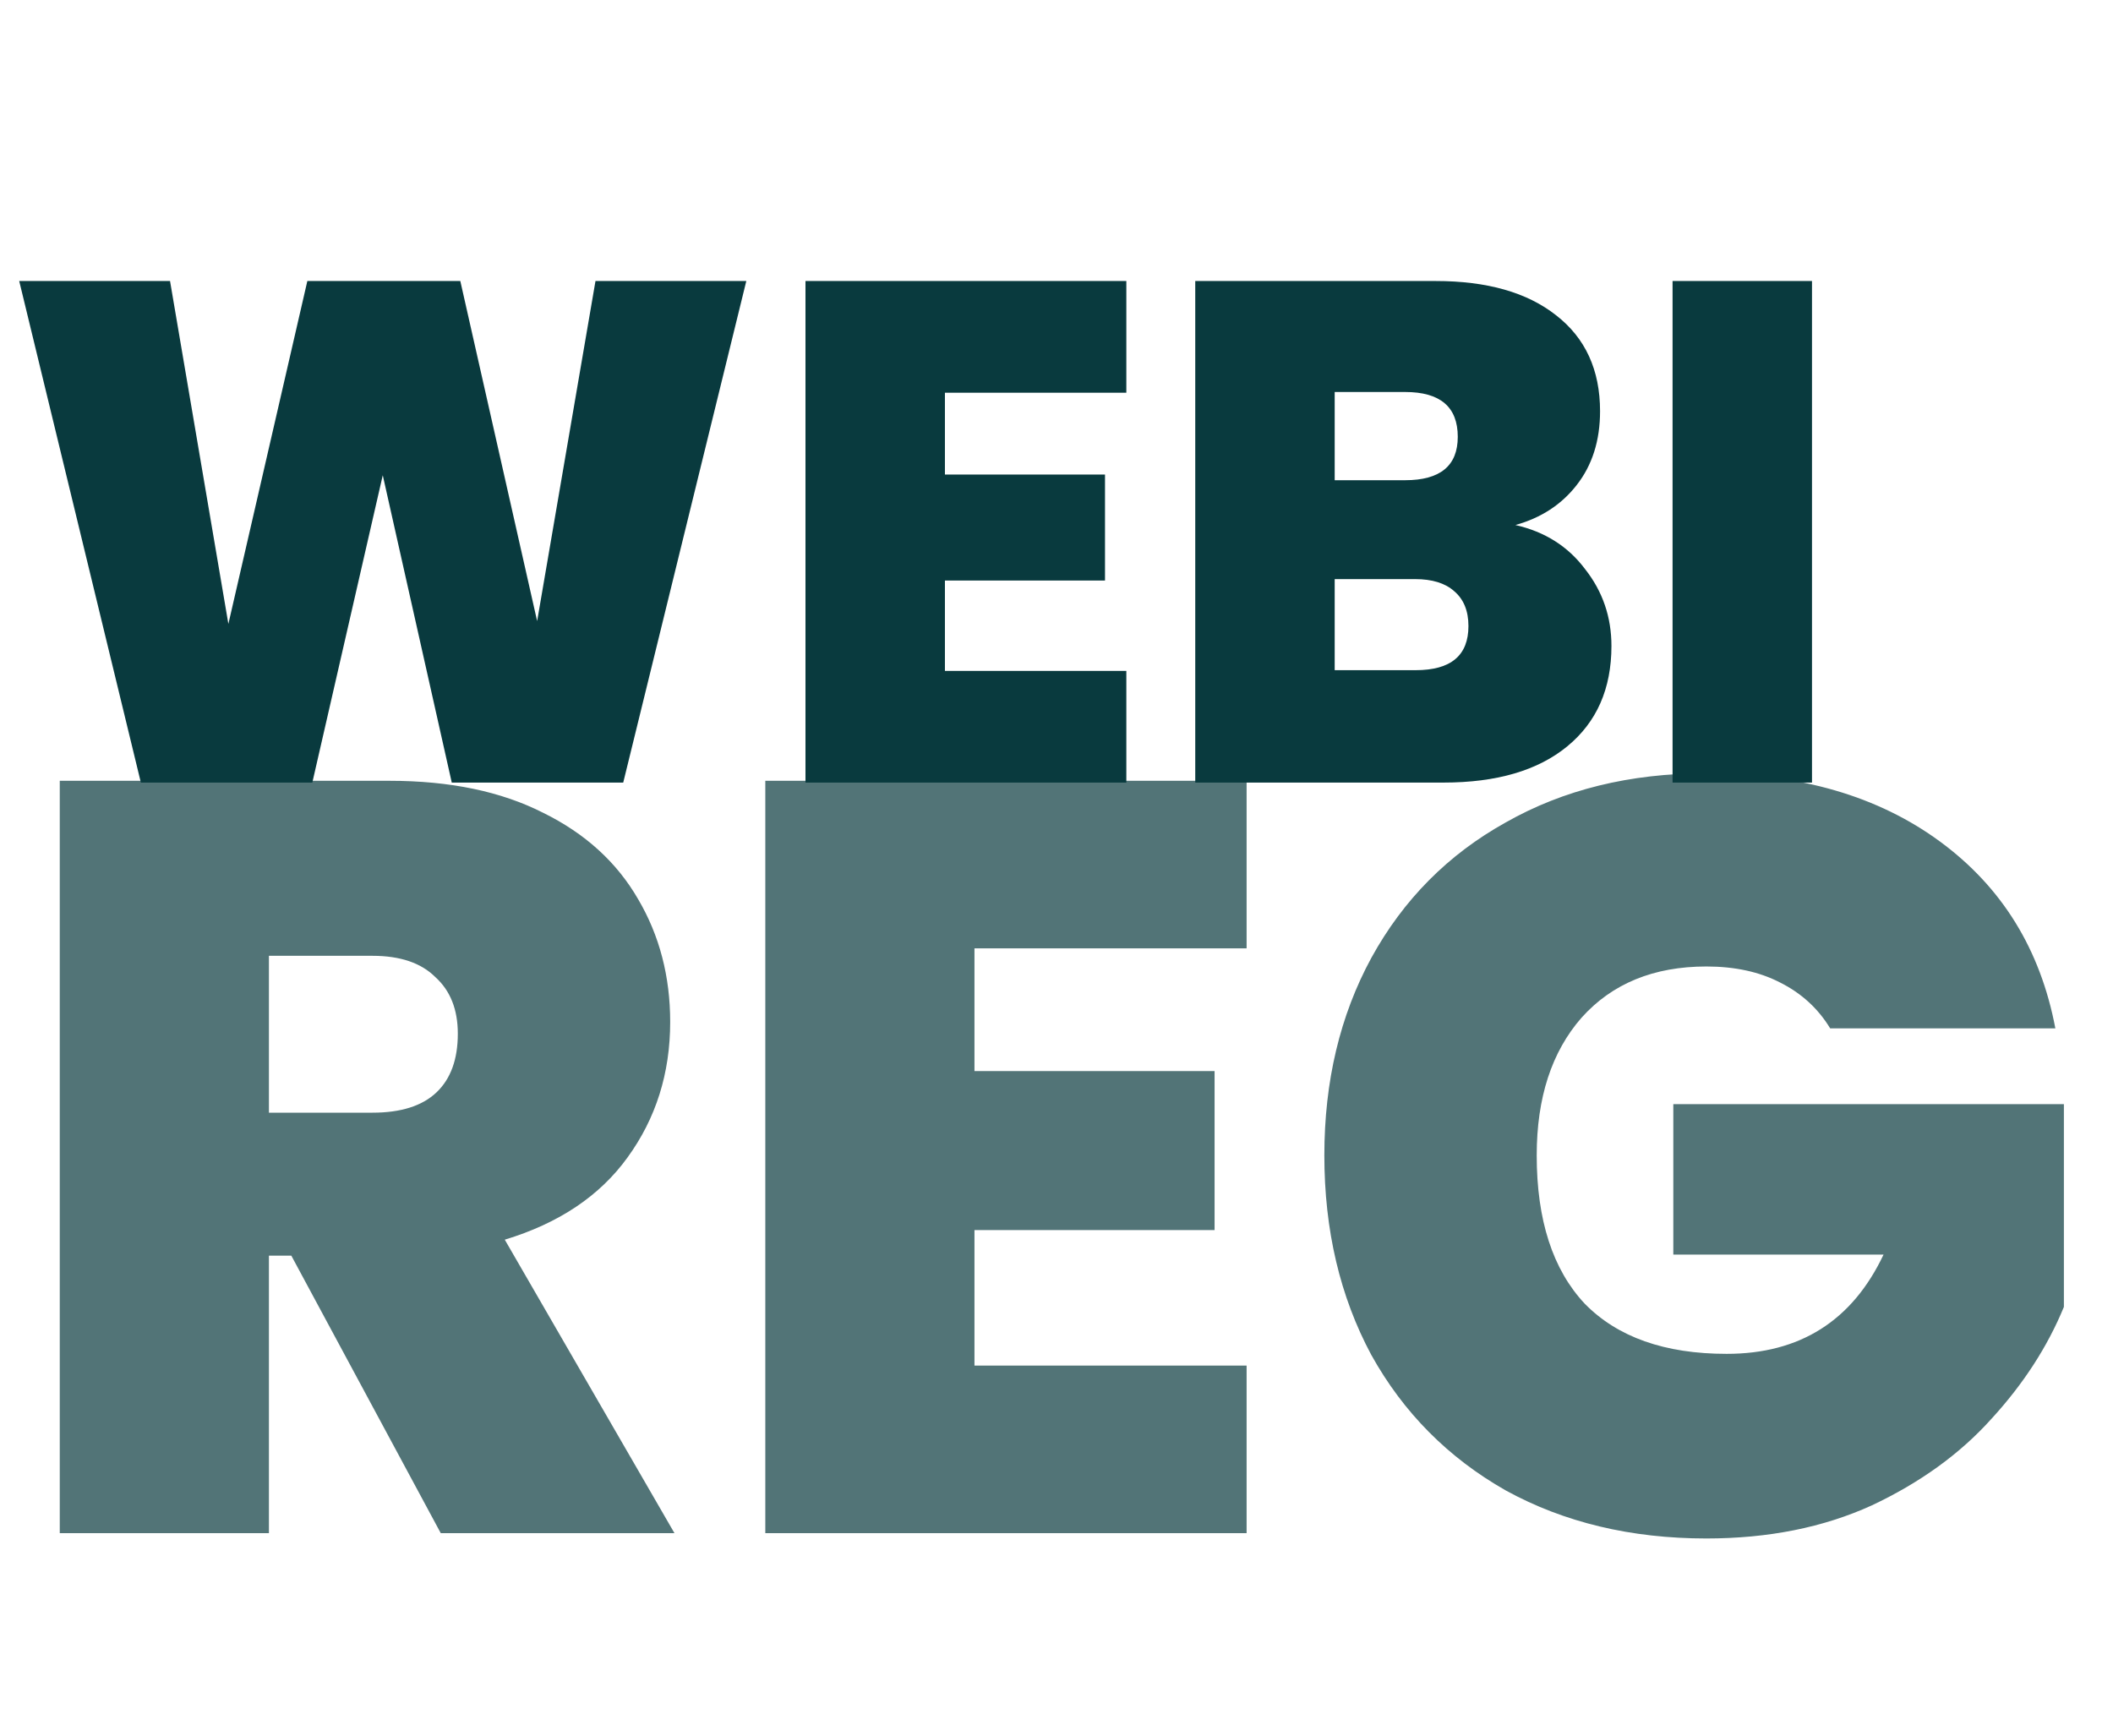 <svg width="297" height="244" viewBox="0 0 297 244" fill="none" xmlns="http://www.w3.org/2000/svg">
<g id="webi">
<path id="REG" opacity="0.7" d="M61.95 215.5L40.95 176.5H37.8V215.5H8.4V109.75H54.75C63.25 109.75 70.45 111.25 76.35 114.25C82.25 117.15 86.7 121.2 89.7 126.4C92.7 131.5 94.2 137.25 94.2 143.65C94.2 150.85 92.2 157.2 88.2 162.7C84.3 168.1 78.55 171.95 70.95 174.25L94.8 215.5H61.95ZM37.8 156.4H52.35C56.35 156.4 59.35 155.45 61.35 153.55C63.35 151.65 64.35 148.9 64.35 145.3C64.35 141.9 63.3 139.25 61.2 137.35C59.2 135.35 56.25 134.35 52.35 134.35H37.8V156.4ZM136.97 133.3V150.55H170.72V172.9H136.97V191.95H175.22V215.5H107.57V109.75H175.22V133.3H136.97ZM257.248 144.55C255.548 141.75 253.198 139.6 250.198 138.1C247.298 136.6 243.848 135.85 239.848 135.85C232.448 135.85 226.598 138.25 222.298 143.05C218.098 147.85 215.998 154.3 215.998 162.4C215.998 171.5 218.248 178.45 222.748 183.25C227.348 187.95 233.998 190.3 242.698 190.3C252.998 190.3 260.348 185.65 264.748 176.35H235.198V155.2H290.098V183.7C287.798 189.3 284.398 194.55 279.898 199.45C275.498 204.35 269.898 208.4 263.098 211.6C256.298 214.7 248.548 216.25 239.848 216.25C229.248 216.25 219.848 214 211.648 209.5C203.548 204.9 197.248 198.55 192.748 190.45C188.348 182.25 186.148 172.9 186.148 162.4C186.148 152 188.348 142.75 192.748 134.65C197.248 126.45 203.548 120.1 211.648 115.6C219.748 111 229.098 108.7 239.698 108.7C252.998 108.7 263.998 111.9 272.698 118.3C281.398 124.7 286.798 133.45 288.898 144.55H257.248Z" fill="#093A3E"/>
<path id="WEBI" d="M104.9 39.5L87.6 110H63.5L53.8 66.8L43.9 110H19.8L2.7 39.5H23.9L32.1 87.7L43.2 39.5H64.7L75.5 87.3L83.7 39.5H104.9ZM132.817 55.2V66.7H155.317V81.6H132.817V94.3H158.317V110H113.217V39.5H158.317V55.2H132.817ZM213.002 73.8C217.136 74.733 220.402 76.8 222.802 80C225.269 83.133 226.502 86.733 226.502 90.8C226.502 96.8 224.436 101.5 220.302 104.9C216.169 108.3 210.369 110 202.902 110H168.002V39.5H201.802C209.002 39.5 214.636 41.1 218.702 44.3C222.836 47.5 224.902 52 224.902 57.8C224.902 61.933 223.802 65.4 221.602 68.2C219.469 70.933 216.602 72.8 213.002 73.8ZM187.602 67.5H197.502C202.436 67.5 204.902 65.467 204.902 61.4C204.902 57.2 202.436 55.1 197.502 55.1H187.602V67.5ZM199.002 94.2C203.936 94.2 206.402 92.133 206.402 88C206.402 85.867 205.736 84.233 204.402 83.1C203.136 81.967 201.302 81.4 198.902 81.4H187.602V94.2H199.002ZM254.692 39.5V110H235.092V39.5H254.692Z" fill="#093A3E"/>
</g>
</svg>
